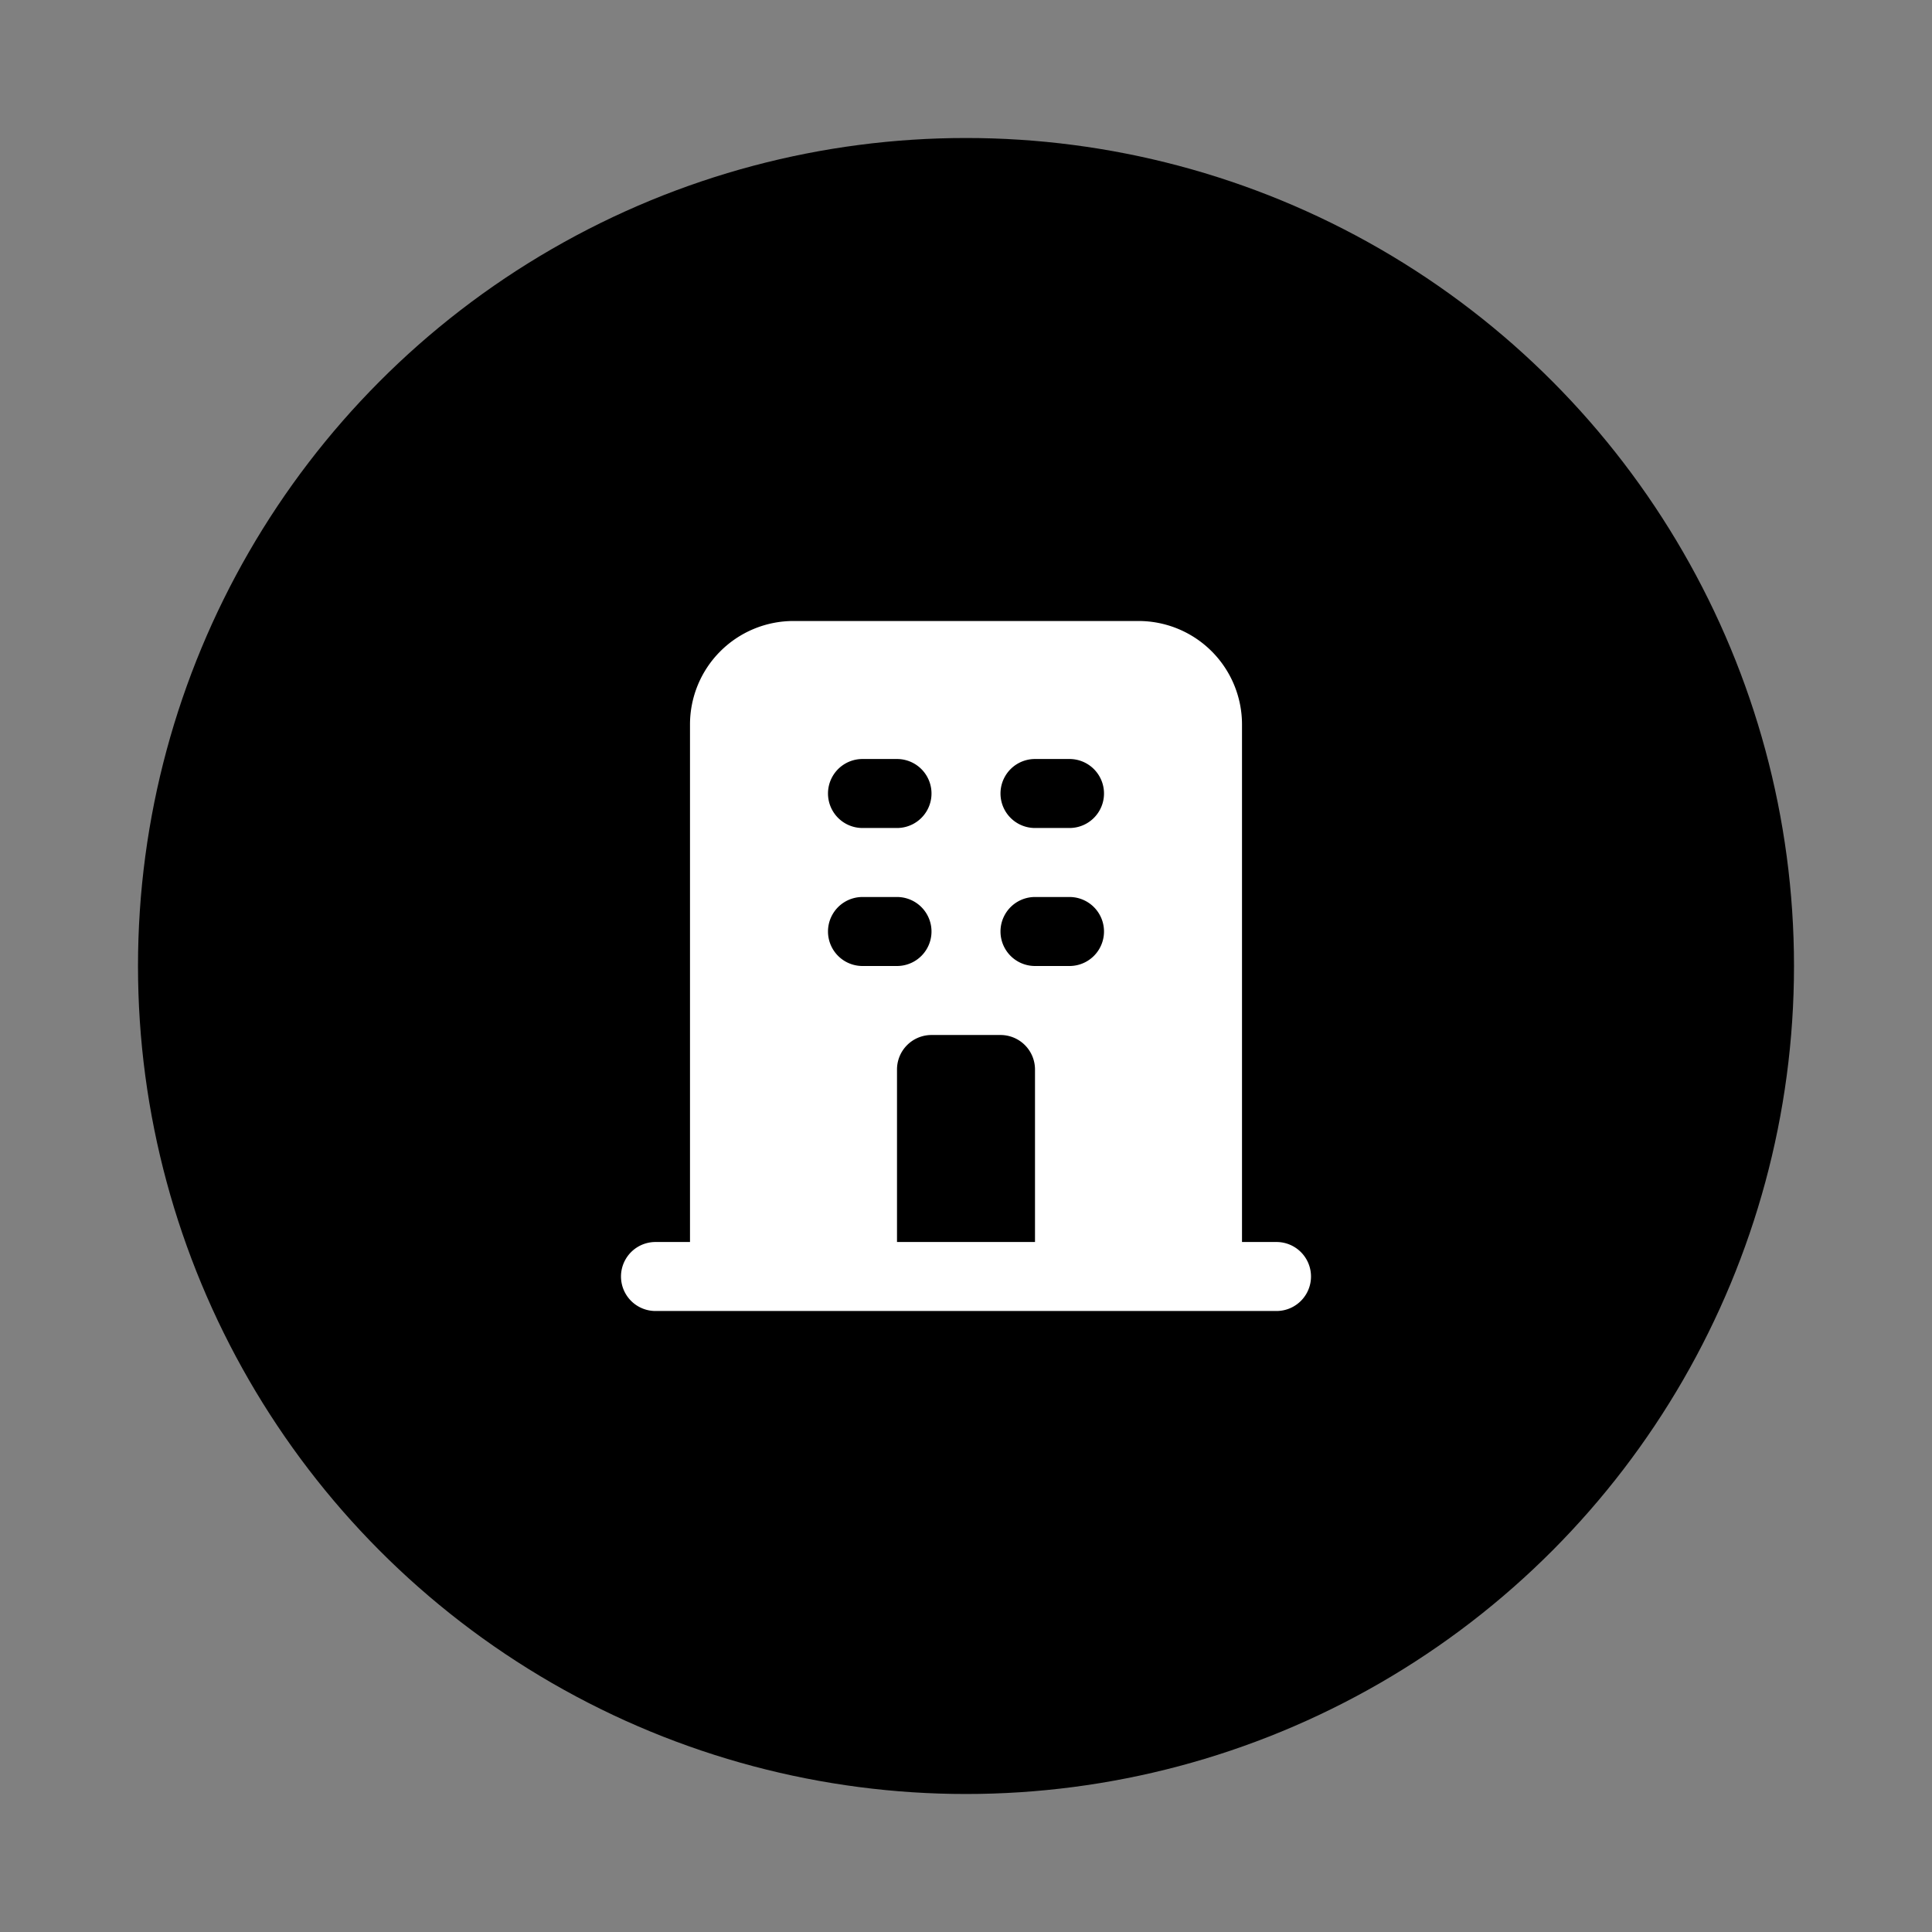 <svg id="Layer_1" data-name="Layer 1" xmlns="http://www.w3.org/2000/svg" width="56" height="56" viewBox="0 0 56 56">
  <rect x="0" y="0" width="56" height="56" fill="#808080" stroke="none"/>
  <circle cx="28" cy="28" r="24"/>
  <path d="M23,18a3,3,0,0,0-3,3V36H19a1,1,0,0,0,0,2H37a1,1,0,0,0,0-2H36V21a3,3,0,0,0-3-3Zm3,13a1,1,0,0,1,1-1h2a1,1,0,0,1,1,1v5H26Zm-1-9a1,1,0,0,0,0,2h1a1,1,0,0,0,0-2Zm5,0a1,1,0,0,0,0,2h1a1,1,0,0,0,0-2Zm-5,4a1,1,0,0,0,0,2h1a1,1,0,0,0,0-2Zm5,0a1,1,0,0,0,0,2h1a1,1,0,0,0,0-2Z" fill="#fff" fill-rule="evenodd"/>
</svg>
